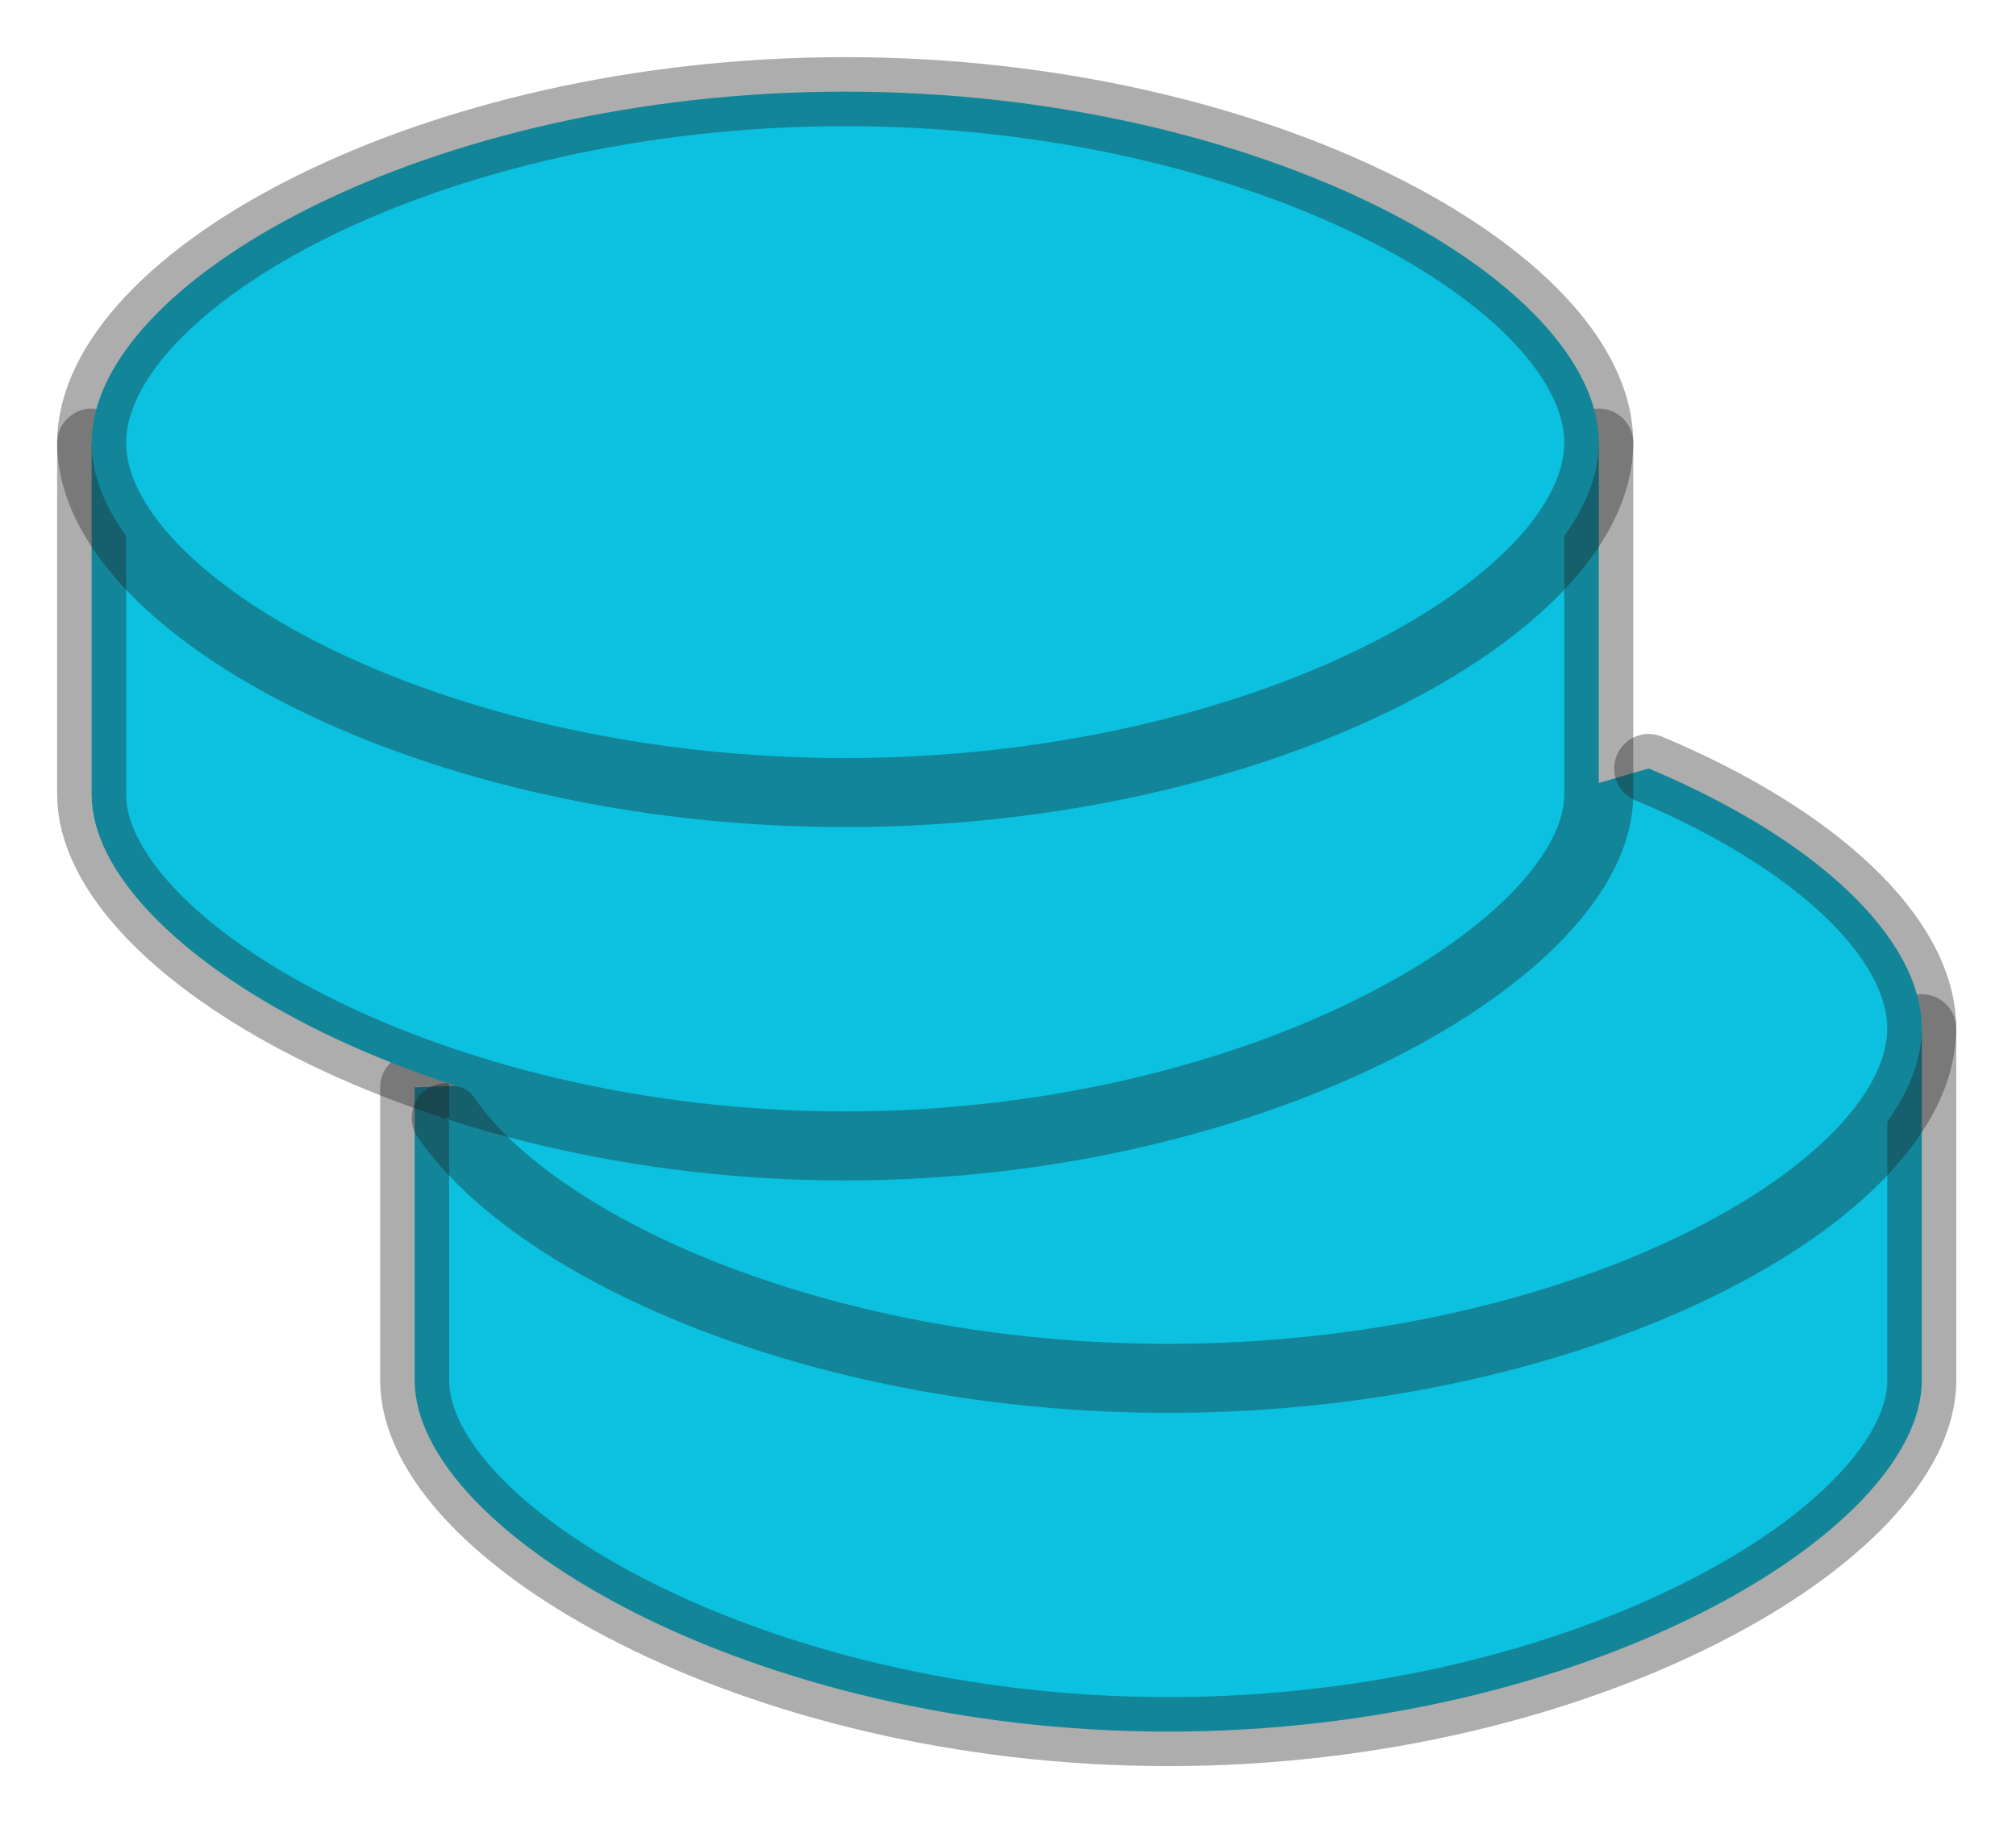 <svg width="22" height="20" viewBox="0 0 22 20" fill="none" xmlns="http://www.w3.org/2000/svg">
<path fill-rule="evenodd" clip-rule="evenodd" d="M20.972 11.226V15.061C20.972 16.723 17.291 18.896 12.749 18.896C8.207 18.896 4.525 16.723 4.525 15.061C4.525 14.515 4.525 13.45 4.525 11.866" fill="#0CC0DF"/>
<path d="M20.972 11.226V15.061C20.972 16.723 17.291 18.896 12.749 18.896C8.207 18.896 4.525 16.723 4.525 15.061C4.525 14.515 4.525 13.45 4.525 11.866" stroke="#1E1E1E" stroke-opacity="0.36" stroke-width="0.753" stroke-linecap="round" stroke-linejoin="round"/>
<path fill-rule="evenodd" clip-rule="evenodd" d="M4.869 12.197C5.885 13.665 9.028 15.041 12.747 15.041C17.289 15.041 20.971 12.989 20.971 11.224C20.971 10.234 19.812 9.148 17.992 8.386" fill="#0CC0DF"/>
<path d="M4.869 12.197C5.885 13.665 9.028 15.041 12.747 15.041C17.289 15.041 20.971 12.989 20.971 11.224C20.971 10.234 19.812 9.148 17.992 8.386" stroke="#1E1E1E" stroke-opacity="0.36" stroke-width="0.753" stroke-linecap="round" stroke-linejoin="round"/>
<path fill-rule="evenodd" clip-rule="evenodd" d="M17.447 4.835V8.67C17.447 10.331 13.765 12.505 9.223 12.505C4.682 12.505 1 10.331 1 8.67C1 7.85 1 5.655 1 4.835" fill="#0CC0DF"/>
<path d="M17.447 4.835V8.67C17.447 10.331 13.765 12.505 9.223 12.505C4.682 12.505 1 10.331 1 8.67C1 7.85 1 5.655 1 4.835" stroke="#1E1E1E" stroke-opacity="0.36" stroke-width="0.753" stroke-linecap="round" stroke-linejoin="round"/>
<path fill-rule="evenodd" clip-rule="evenodd" d="M9.223 8.649C13.765 8.649 17.447 6.597 17.447 4.832C17.447 3.067 13.765 1 9.223 1C4.682 1 1 3.067 1 4.832C1 6.597 4.682 8.649 9.223 8.649Z" fill="#0CC0DF" stroke="#1E1E1E" stroke-opacity="0.36" stroke-width="0.753" stroke-linecap="round" stroke-linejoin="round"/>
</svg>
